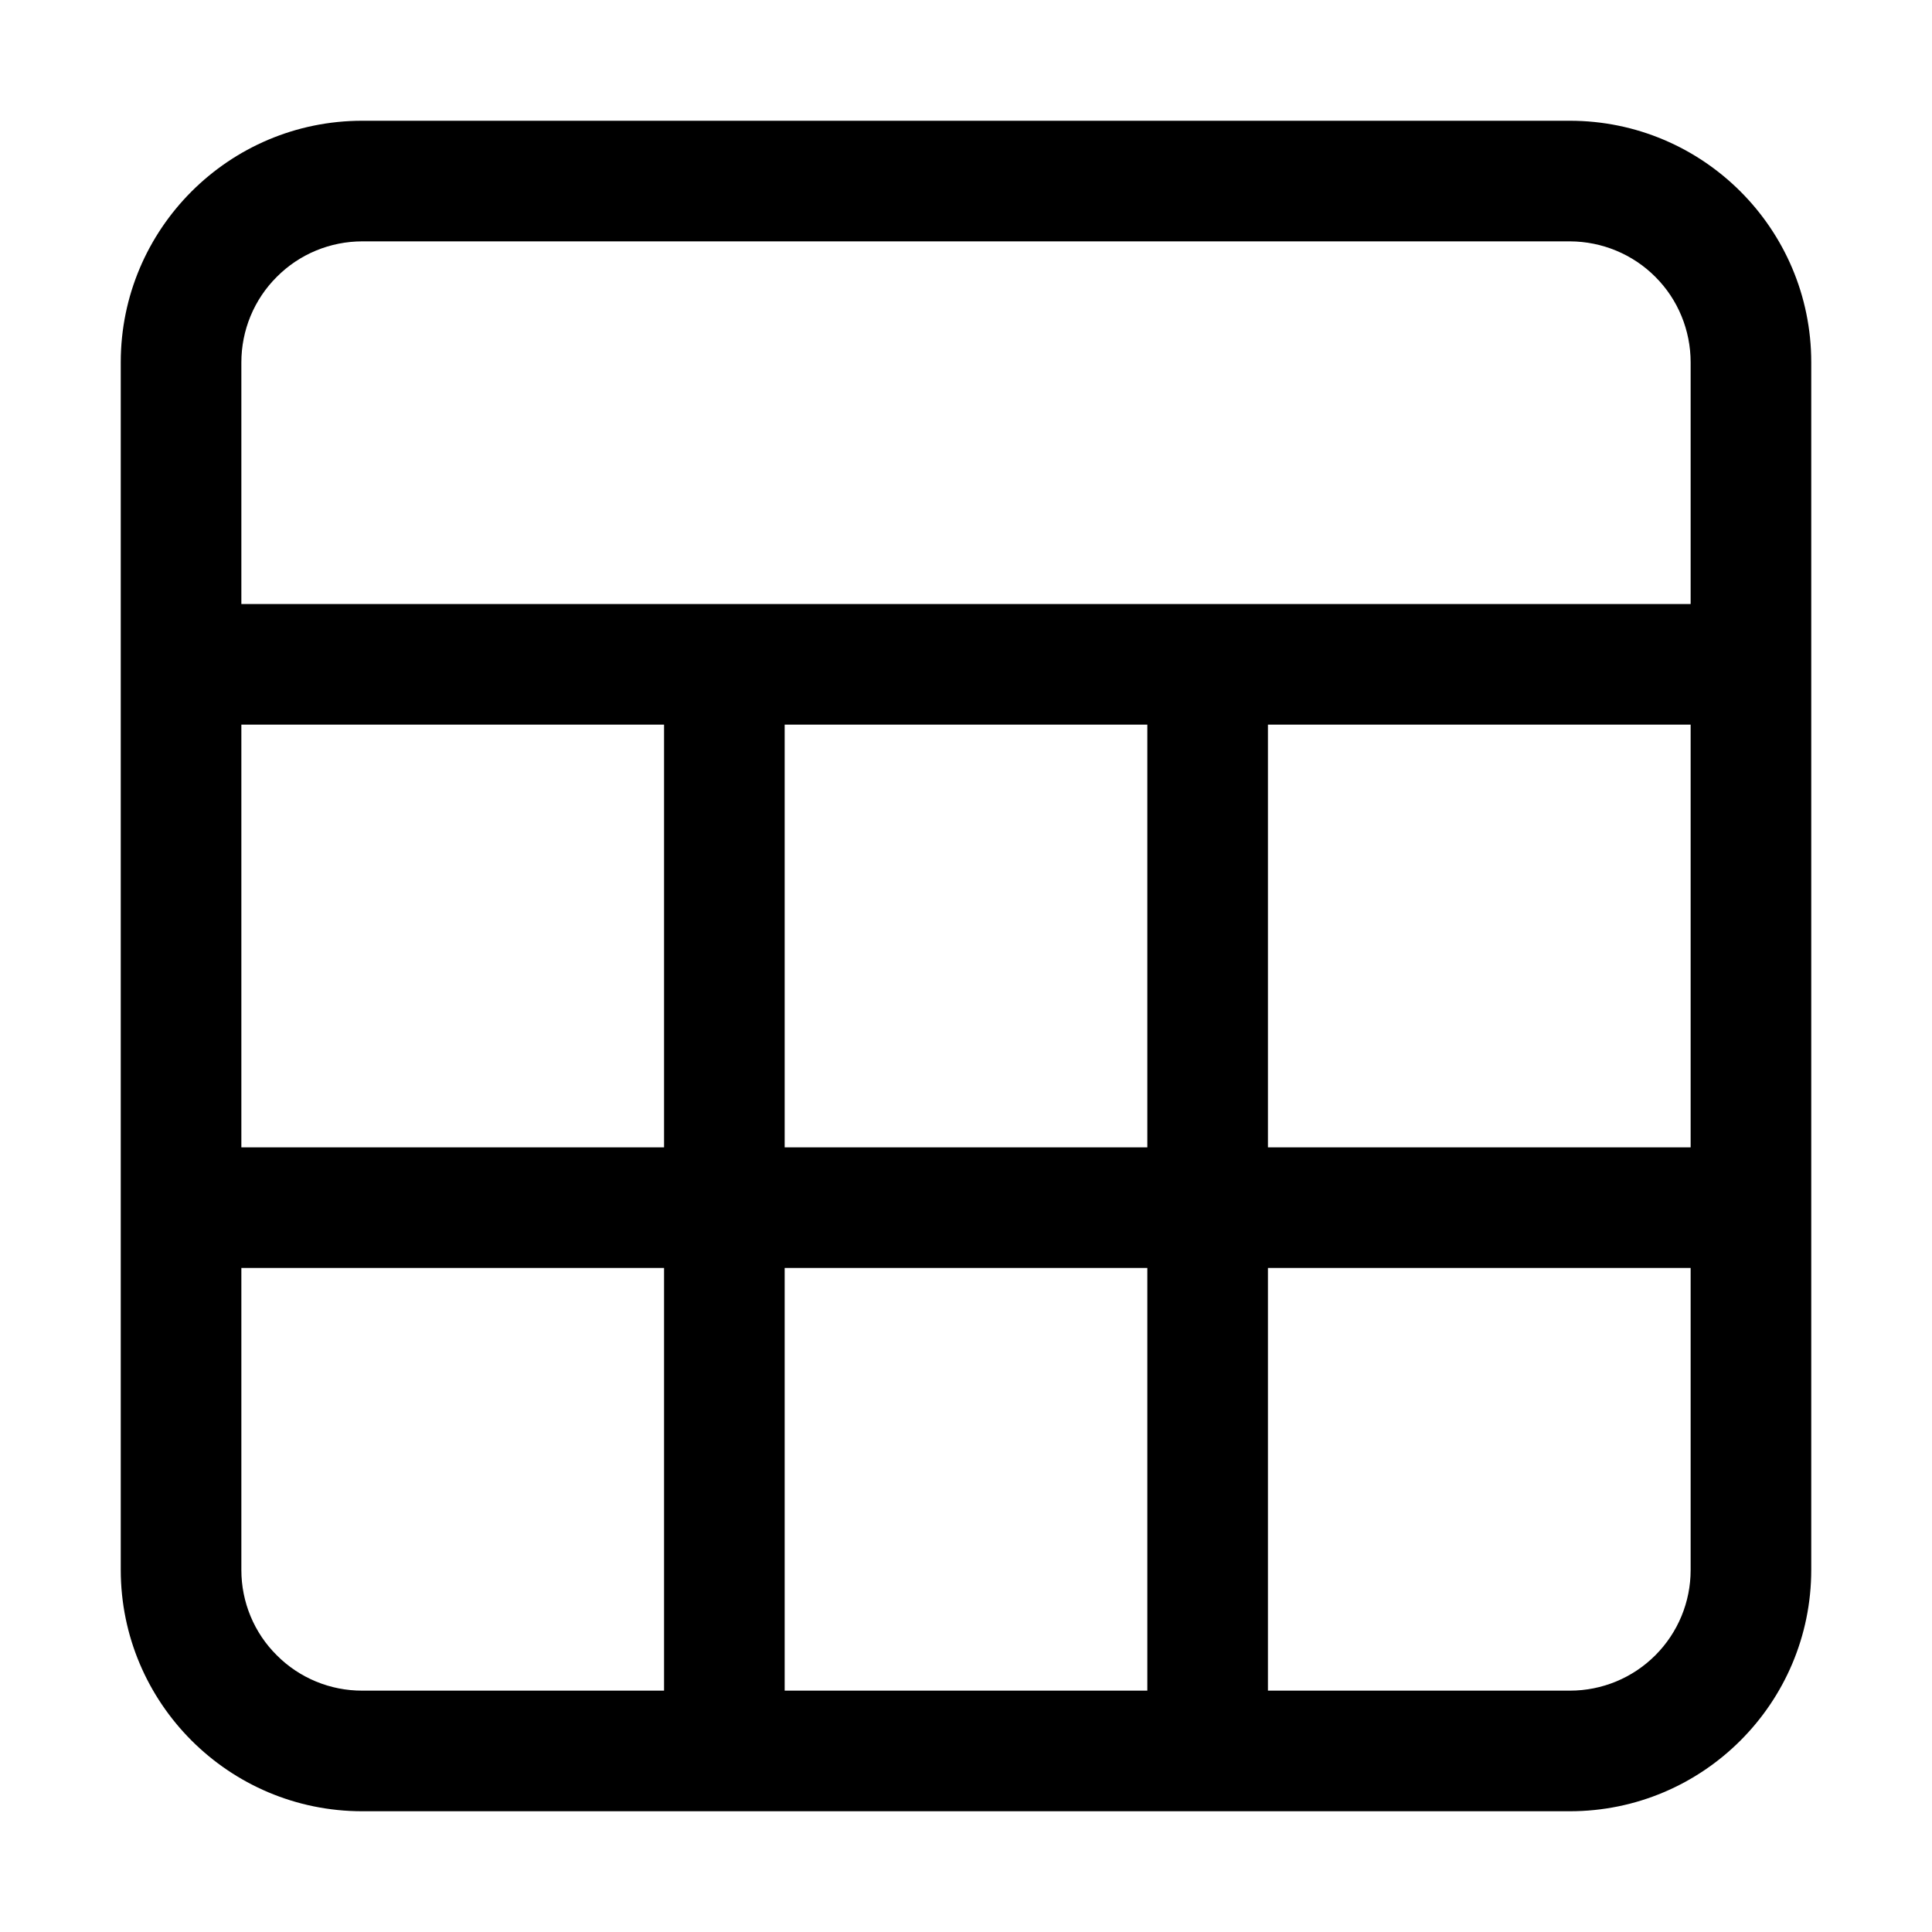<?xml version="1.0" encoding="UTF-8"?>
<svg width="14px" height="14px" viewBox="0 0 14 14" version="1.1" xmlns="http://www.w3.org/2000/svg" xmlns:xlink="http://www.w3.org/1999/xlink">
    <g id="文档解析全局优化" stroke="none" stroke-width="1" fill="none" fill-rule="evenodd">
        <g id="标签状态交互" transform="translate(-1359, -847)" fill="currentColor" fill-rule="nonzero">
            <g id="编组-3" transform="translate(1016, 838)">
                <g id="编组-5" transform="translate(189, 0)">
                    <g id="表格" transform="translate(142, 0)">
                        <g id="编组备份" transform="translate(12, 6)">
                            <g id="icon\biaoge" transform="translate(0.875, 3.875)">
                                <path d="M12.25,4.376 L12.25,1.75 C12.25,0.784 11.466,0 10.5,0 L1.75,0 C0.784,0 2.22044605e-16,0.784 2.22044605e-16,1.75 L2.22044605e-16,10.5 C2.22044605e-16,11.466 0.784,12.25 1.75,12.25 L10.5,12.25 C11.466,12.25 12.25,11.466 12.25,10.5 L12.25,4.376 Z M1.131,1.131 C1.295,0.966 1.518,0.874 1.751,0.874 L10.502,0.874 C10.734,0.875 10.957,0.967 11.121,1.132 C11.285,1.296 11.376,1.519 11.376,1.751 L11.376,3.502 L0.874,3.502 L0.874,1.751 C0.874,1.518 0.966,1.295 1.131,1.131 Z M4.811,7.439 L4.811,4.376 L7.439,4.376 L7.439,7.439 L4.811,7.439 Z M7.439,8.313 L7.439,11.376 L4.811,11.376 L4.811,8.313 L7.439,8.313 Z M3.937,7.439 L0.874,7.439 L0.874,4.376 L3.937,4.376 L3.937,7.439 Z M1.131,11.12 C0.966,10.957 0.874,10.734 0.874,10.502 L0.874,8.313 L3.937,8.313 L3.937,11.376 L1.751,11.376 C1.519,11.377 1.295,11.285 1.131,11.12 Z M11.376,10.502 C11.376,10.734 11.284,10.956 11.12,11.12 C10.956,11.284 10.734,11.376 10.502,11.376 L8.313,11.376 L8.313,8.313 L11.376,8.313 L11.376,10.502 L11.376,10.502 Z M11.376,7.439 L8.313,7.439 L8.313,4.376 L11.376,4.376 L11.376,7.439 Z" id="形状"></path>
                            </g>
                        </g>
                    </g>
                </g>
            </g>
        </g>
    </g>
</svg>
